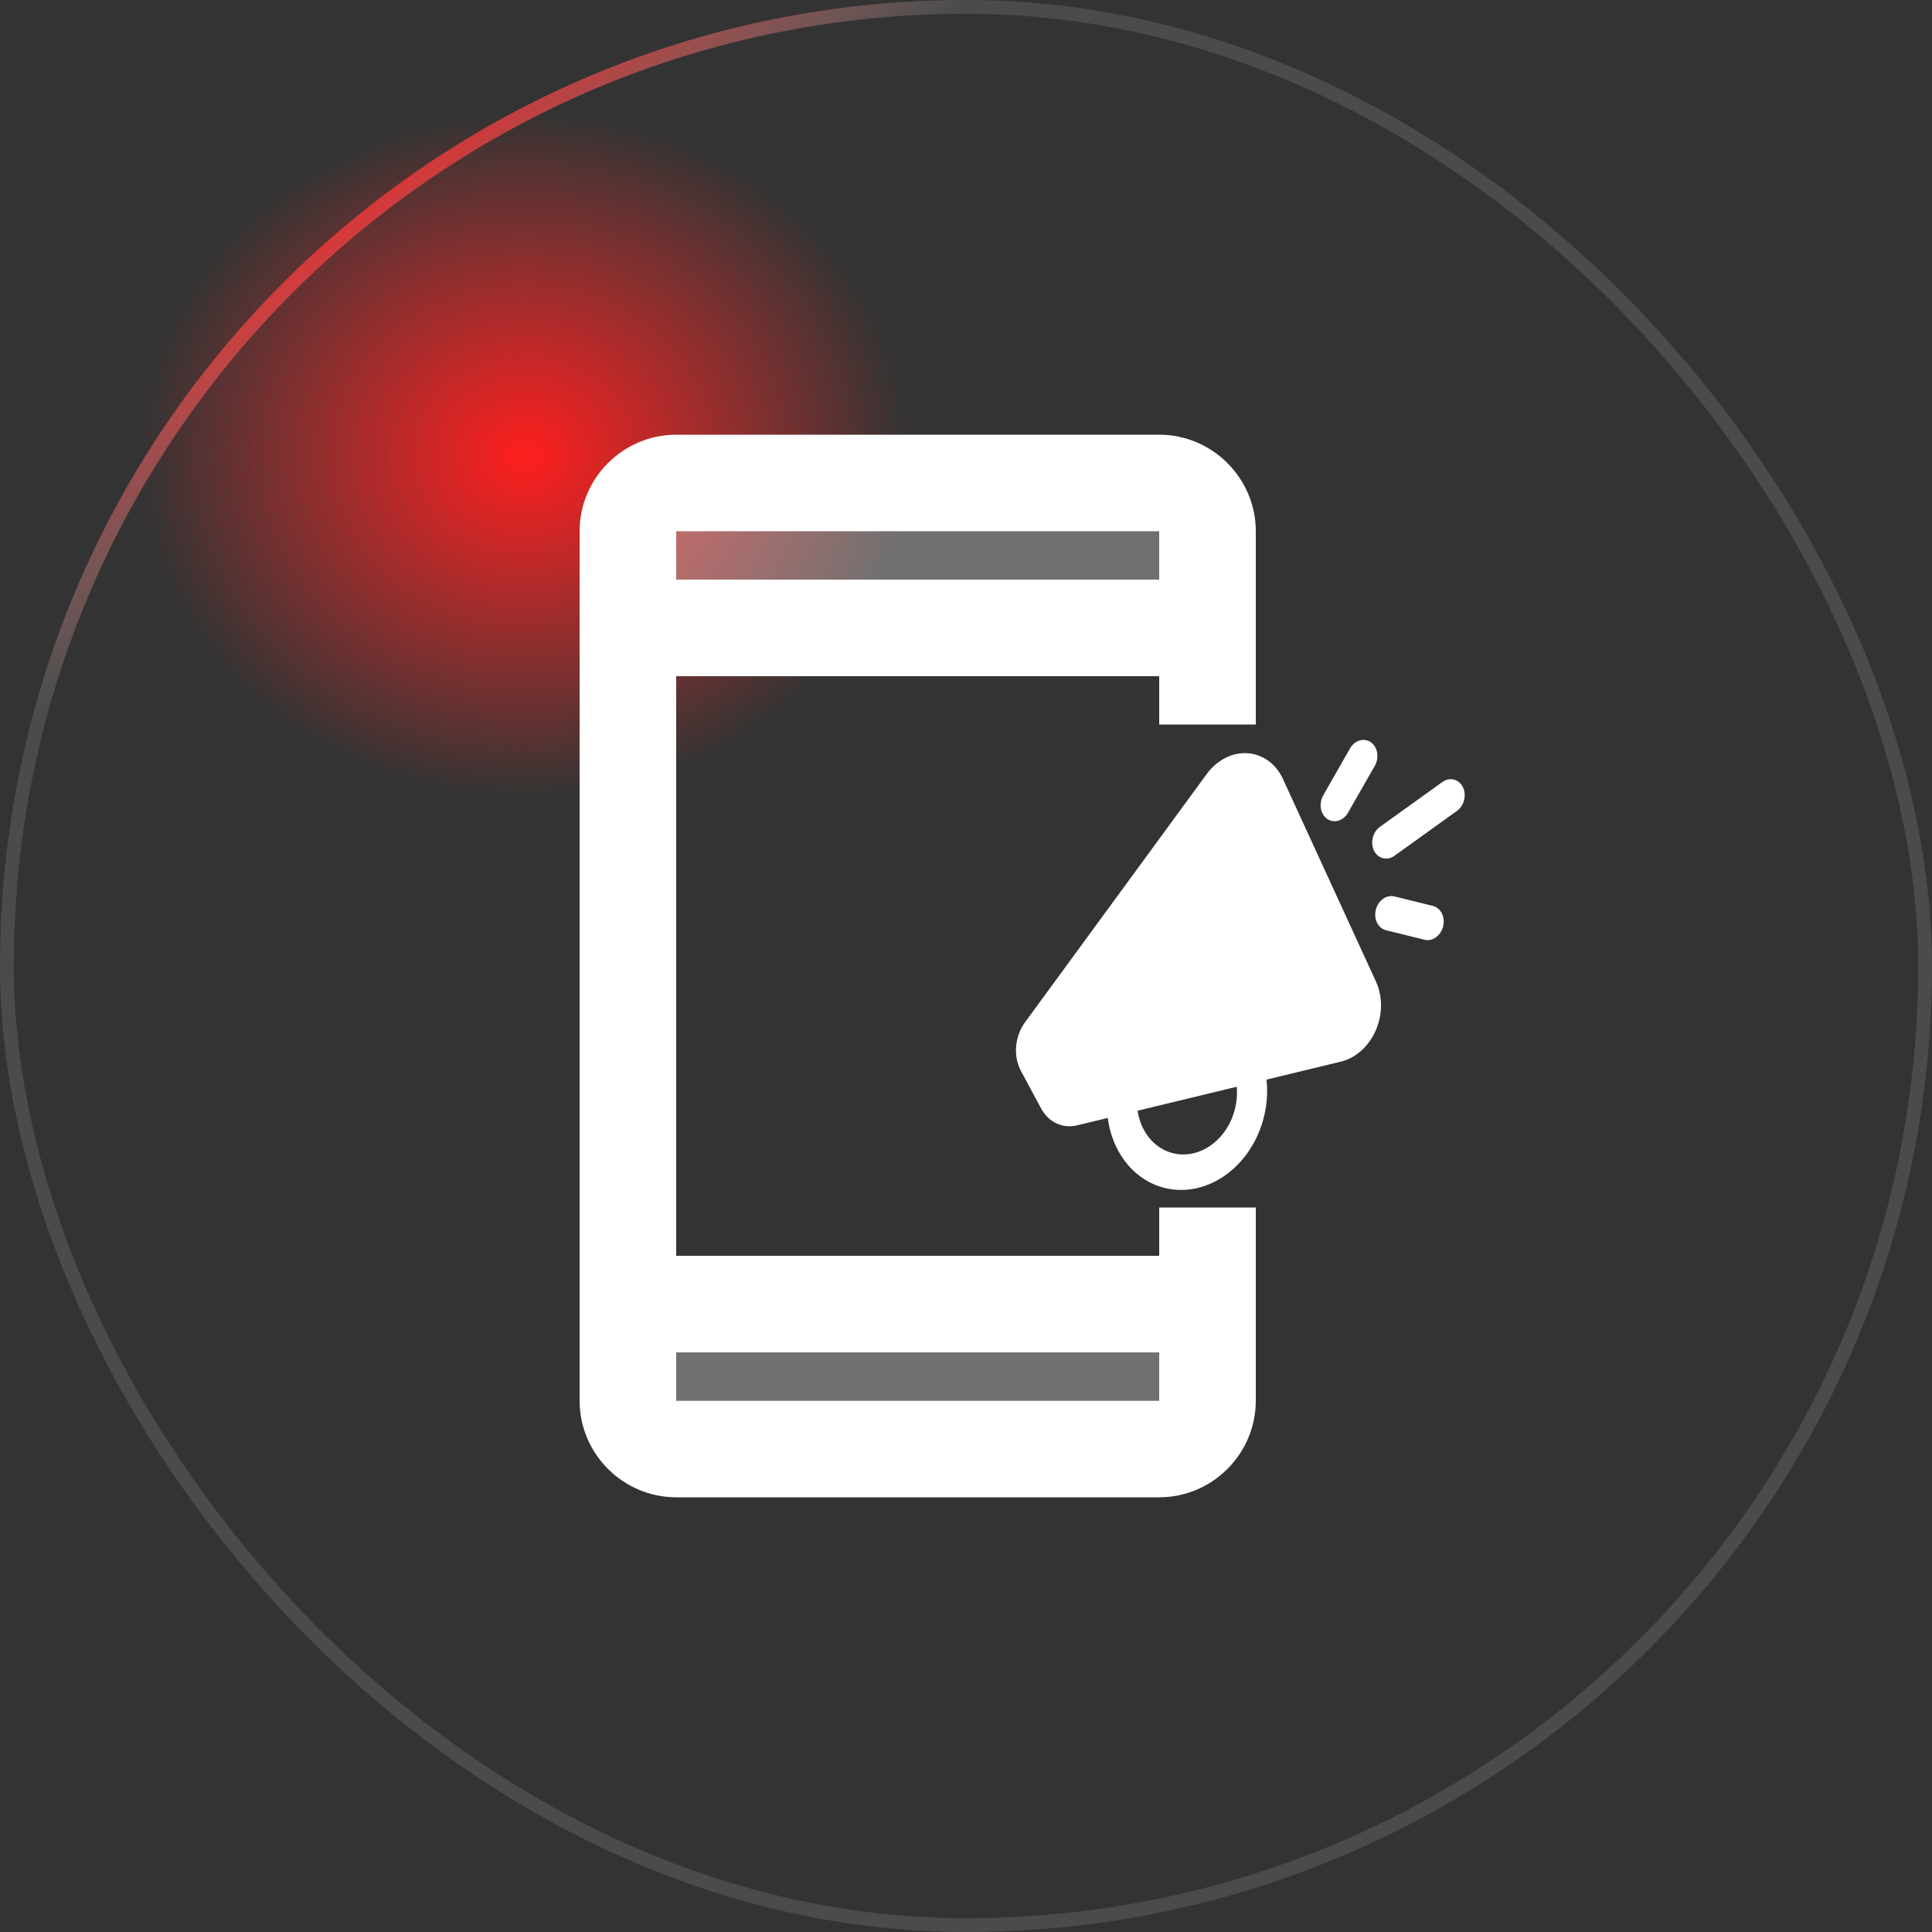 <svg width="70" height="70" viewBox="0 0 70 70" fill="none" xmlns="http://www.w3.org/2000/svg">
<rect x="0" y="0" width="70" height="70" fill="#333333" stroke="none"/>
<ellipse cx="19" cy="16.5" rx="14" ry="12.5" fill="url(#paint0_radial_397_376)"/>
<path d="M42 45.5H24.5V24.5H42V26.25H45.5V19.25C45.5 17.325 43.925 15.75 42 15.75H24.5C22.575 15.75 21 17.325 21 19.25V50.75C21 52.675 22.575 54.25 24.5 54.25H42C43.925 54.25 45.5 52.675 45.5 50.75V43.75H42V45.5ZM24.5 19.25H42V21H24.5V19.25ZM42 50.75H24.5V49H42V50.75Z" fill="white"/>
<path opacity="0.3" d="M24.5 19.25H42V21H24.5V19.25ZM24.5 49H42V50.75H24.5V49Z" fill="white"/>
<path d="M49.814 27.744C49.893 27.6 49.923 27.431 49.896 27.272C49.869 27.113 49.788 26.977 49.67 26.894C49.552 26.811 49.407 26.787 49.266 26.828C49.125 26.869 49 26.971 48.917 27.111L47.941 28.82C47.861 28.963 47.832 29.133 47.859 29.291C47.886 29.451 47.967 29.586 48.085 29.669C48.203 29.752 48.347 29.776 48.488 29.735C48.629 29.695 48.755 29.593 48.837 29.452L49.814 27.744V27.744ZM53.001 28.515C53.071 28.654 53.087 28.824 53.047 28.986C53.007 29.149 52.914 29.291 52.787 29.381L50.541 30.994C50.478 31.042 50.408 31.076 50.336 31.094C50.264 31.112 50.19 31.113 50.119 31.097C50.049 31.081 49.983 31.049 49.925 31.002C49.868 30.955 49.82 30.894 49.785 30.824C49.749 30.753 49.727 30.674 49.72 30.592C49.712 30.509 49.72 30.424 49.741 30.342C49.763 30.26 49.798 30.183 49.845 30.114C49.892 30.046 49.95 29.989 50.016 29.945L52.262 28.333C52.389 28.243 52.537 28.211 52.676 28.245C52.814 28.279 52.931 28.377 53.001 28.515V28.515ZM46.484 28.224C46.36 27.954 46.178 27.728 45.954 27.565C45.73 27.402 45.471 27.308 45.199 27.29C44.927 27.272 44.651 27.332 44.394 27.463C44.136 27.594 43.906 27.793 43.723 28.043L37.144 37.031C36.959 37.284 36.844 37.592 36.817 37.911C36.79 38.23 36.851 38.543 36.992 38.805L37.721 40.162C37.852 40.405 38.045 40.593 38.276 40.702C38.508 40.811 38.767 40.836 39.022 40.774L40.136 40.505C40.248 41.363 40.653 42.111 41.264 42.586C41.875 43.06 42.642 43.224 43.4 43.041C44.157 42.858 44.843 42.344 45.309 41.609C45.775 40.874 45.983 39.978 45.888 39.116L48.578 38.466C48.844 38.402 49.098 38.266 49.318 38.07C49.539 37.874 49.719 37.623 49.844 37.339C49.969 37.055 50.035 36.746 50.037 36.437C50.038 36.128 49.976 35.829 49.854 35.564L46.484 28.225L46.484 28.224ZM44.809 39.375C44.857 39.909 44.722 40.458 44.431 40.907C44.139 41.356 43.716 41.67 43.25 41.783C42.783 41.895 42.311 41.798 41.931 41.511C41.552 41.223 41.296 40.769 41.217 40.243L44.809 39.375ZM49.848 32.963C49.888 32.8 49.981 32.658 50.108 32.567C50.234 32.477 50.383 32.445 50.522 32.479L51.916 32.823C52.054 32.857 52.172 32.955 52.241 33.094C52.311 33.233 52.327 33.403 52.287 33.565C52.247 33.727 52.154 33.87 52.027 33.96C51.901 34.051 51.752 34.083 51.613 34.049L50.219 33.705C50.081 33.67 49.964 33.573 49.894 33.434C49.824 33.295 49.808 33.125 49.848 32.963Z" fill="white"/>
<rect x="0.25" y="0.25" width="69.5" height="69.5" rx="34.75" stroke="url(#paint1_linear_397_376)" stroke-width="0.5"/>
<defs>
<radialGradient id="paint0_radial_397_376" cx="0" cy="0" r="1" gradientUnits="userSpaceOnUse" gradientTransform="translate(19 16.5) rotate(90) scale(12.5 14)">
<stop stop-color="#FF1E1E"/>
<stop offset="1" stop-color="#FF3030" stop-opacity="0"/>
</radialGradient>
<linearGradient id="paint1_linear_397_376" x1="15.75" y1="3.5" x2="68.25" y2="71.75" gradientUnits="userSpaceOnUse">
<stop stop-color="#FF1E1E"/>
<stop offset="0.106" stop-color="#A8A8A8" stop-opacity="0.2"/>
<stop offset="1" stop-color="#A8A8A8" stop-opacity="0.2"/>
</linearGradient>
</defs>
</svg>
